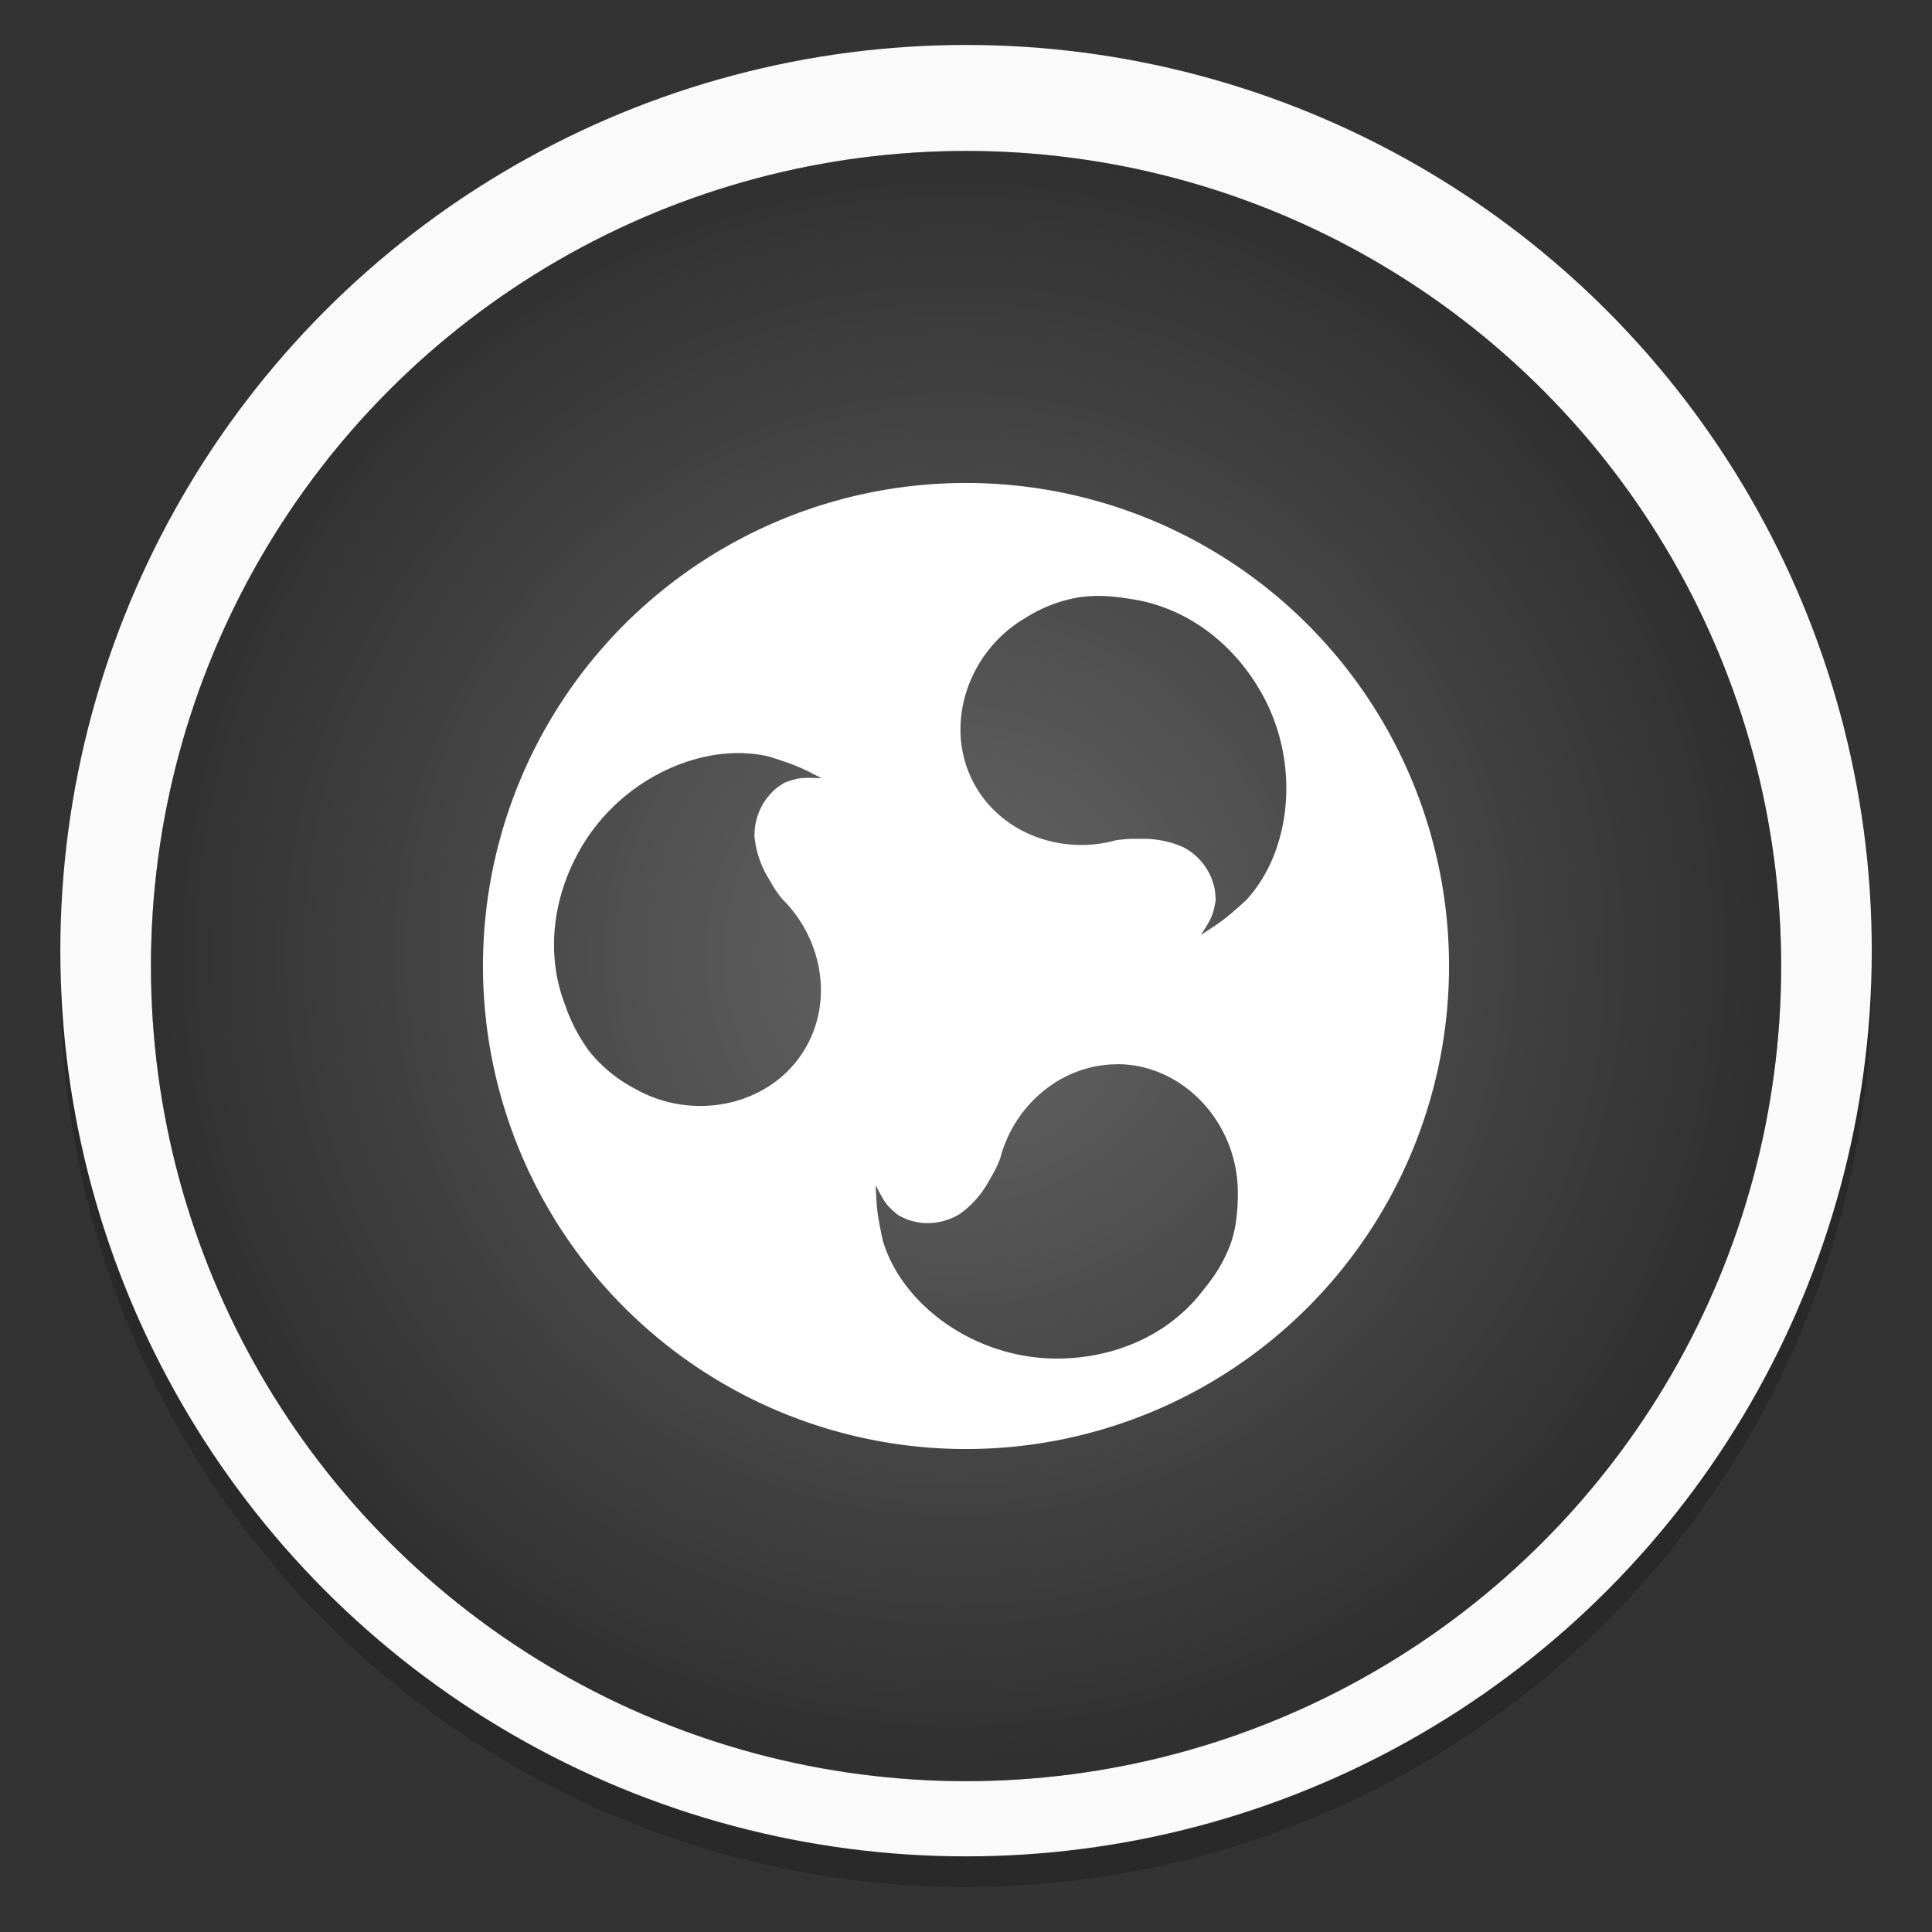 <?xml version="1.0" encoding="UTF-8" standalone="no"?>
<svg
   xmlns:dc="http://purl.org/dc/elements/1.1/"
   xmlns:cc="http://creativecommons.org/ns#"
   xmlns:rdf="http://www.w3.org/1999/02/22-rdf-syntax-ns#"
   xmlns:svg="http://www.w3.org/2000/svg"
   xmlns="http://www.w3.org/2000/svg"
   xmlns:sodipodi="http://sodipodi.sourceforge.net/DTD/sodipodi-0.dtd"
   xmlns:inkscape="http://www.inkscape.org/namespaces/inkscape"
   width="64"
   height="64"
   version="1.1"
   viewBox="0 0 16.933 16.933"
   id="svg17"
   sodipodi:docname="distributor-logo-ubuntu-budgie.svg"
   inkscape:version="1.0.1 (3bc2e813f5, 2020-09-07)">
  <rect x="0" y="0" width="16.933" height="16.933" fill="#333333" stroke="none"/>
  <sodipodi:namedview
     pagecolor="#ffffff"
     bordercolor="#666666"
     borderopacity="1"
     objecttolerance="10"
     gridtolerance="10"
     guidetolerance="10"
     inkscape:pageopacity="0"
     inkscape:pageshadow="2"
     inkscape:window-width="1920"
     inkscape:window-height="932"
     id="namedview19"
     showgrid="false"
     inkscape:zoom="5.9765625"
     inkscape:cx="48.821871"
     inkscape:cy="37.436721"
     inkscape:window-x="0"
     inkscape:window-y="36"
     inkscape:window-maximized="1"
     inkscape:current-layer="svg17" />
  <defs
     id="defs7">
    <linearGradient
       id="b"
       x1="45.628"
       x2="45.628"
       y1="57.955"
       y2="12.461"
       gradientTransform="matrix(0.265,0,0,0.265,0,280.07)"
       gradientUnits="userSpaceOnUse">
      <stop
         offset="0"
         id="stop2" />
      <stop
         stop-opacity="0"
         offset="1"
         id="stop4" />
    </linearGradient>
    <radialGradient
       id="a"
       cx="512.01"
       cy="512.01"
       r="470.16"
       gradientTransform="matrix(0.015,0,0,0.015,0.687,0.687)"
       gradientUnits="userSpaceOnUse">
      <stop
         stop-opacity="0"
         offset="0"
         id="stop848" />
      <stop
         stop-opacity=".526"
         offset="1"
         id="stop850" />
    </radialGradient>
  </defs>
  <g
     fill="#5e4aa6"
     id="g863"
     style="image-rendering:optimizeSpeed"
     transform="scale(0.265)">
    <circle
       cx="-1248.7"
       cy="-1241.6"
       r="0"
       id="circle855" />
    <circle
       cx="-149.15"
       cy="23.855"
       r="0"
       fill-rule="evenodd"
       id="circle857" />
    <circle
       cx="-1248.7"
       cy="-1241.6"
       r="0"
       id="circle859" />
    <circle
       cx="-149.15"
       cy="23.855"
       r="0"
       fill-rule="evenodd"
       id="circle861" />
  </g>
  <circle
     cx="8.467"
     cy="8.601"
     r="7.938"
     opacity="0.2"
     stroke-width="0.14"
     id="circle865"
     style="image-rendering:optimizeSpeed" />
  <circle
     cx="8.467"
     cy="8.332"
     r="7.938"
     fill="#fafafa"
     stroke-width="0.14"
     id="circle867"
     style="image-rendering:optimizeSpeed" />
  <circle
     cx="8.467"
     cy="8.467"
     r="7.144"
     color="#000000"
     enable-background="accumulate"
     fill="#666666"
     stroke-width="0.598"
     id="circle869"
     style="image-rendering:optimizeSpeed" />
  <circle
     cx="8.467"
     cy="8.467"
     r="7.144"
     color="#000000"
     enable-background="accumulate"
     fill="url(#a)"
     stroke-width="0.598"
     id="circle871"
     style="fill:url(#a);image-rendering:optimizeSpeed" />
  <path
     d="M 8.467,4.233 A 4.233,4.233 0 0 0 4.233,8.467 4.233,4.233 0 0 0 8.467,12.7 4.233,4.233 0 0 0 12.7,8.467 4.233,4.233 0 0 0 8.467,4.233 Z m 1.132,0.99 c 0.12,-0.002 0.219,0.012 0.337,0.031 0.432,0.07 0.848,0.347 1.112,0.805 0.357,0.618 0.273,1.4 -0.126,1.83 -0.217,0.2 -0.263,0.215 -0.397,0.306 C 10.617,8.051 10.633,8.023 10.655,7.89 10.65,7.816 10.652,7.785 10.613,7.685 A 0.536,0.536 0 0 0 10.373,7.426 0.866,0.866 0 0 0 10,7.352 C 9.925,7.352 9.879,7.35 9.778,7.365 9.314,7.493 8.794,7.315 8.55,6.891 8.258,6.385 8.47,5.714 8.994,5.412 A 1.25,1.25 0 0 1 9.471,5.233 C 9.517,5.227 9.559,5.225 9.599,5.223 Z M 6.52,6.602 C 6.595,6.604 6.668,6.614 6.74,6.631 7.021,6.718 7.057,6.75 7.203,6.821 7.033,6.814 7,6.813 6.874,6.861 6.812,6.902 6.784,6.916 6.718,7 A 0.536,0.536 0 0 0 6.613,7.337 0.866,0.866 0 0 0 6.735,7.697 C 6.773,7.762 6.794,7.803 6.858,7.882 7.201,8.221 7.306,8.76 7.061,9.183 6.769,9.69 6.081,9.84 5.558,9.538 A 1.25,1.25 0 0 1 5.165,9.214 1.508,1.508 0 0 1 4.95,8.8 C 4.794,8.392 4.826,7.893 5.09,7.435 5.403,6.894 5.993,6.582 6.519,6.601 Z m 3.27,2.725 c 0.585,0 1.059,0.52 1.059,1.125 0,0.178 -0.017,0.346 -0.084,0.502 -0.073,0.17 -0.15,0.268 -0.25,0.392 -0.276,0.34 -0.725,0.561 -1.254,0.561 -0.713,0 -1.35,-0.464 -1.521,-1.025 -0.065,-0.287 -0.055,-0.334 -0.066,-0.496 0.079,0.152 0.094,0.18 0.198,0.264 0.067,0.034 0.093,0.05 0.199,0.067 a 0.54,0.54 0 0 0 0.344,-0.079 0.863,0.863 0 0 0 0.251,-0.285 c 0.037,-0.065 0.063,-0.104 0.1,-0.199 0.12,-0.466 0.536,-0.826 1.025,-0.826 z"
     fill="#ffffff"
     id="path911" />
</svg>
